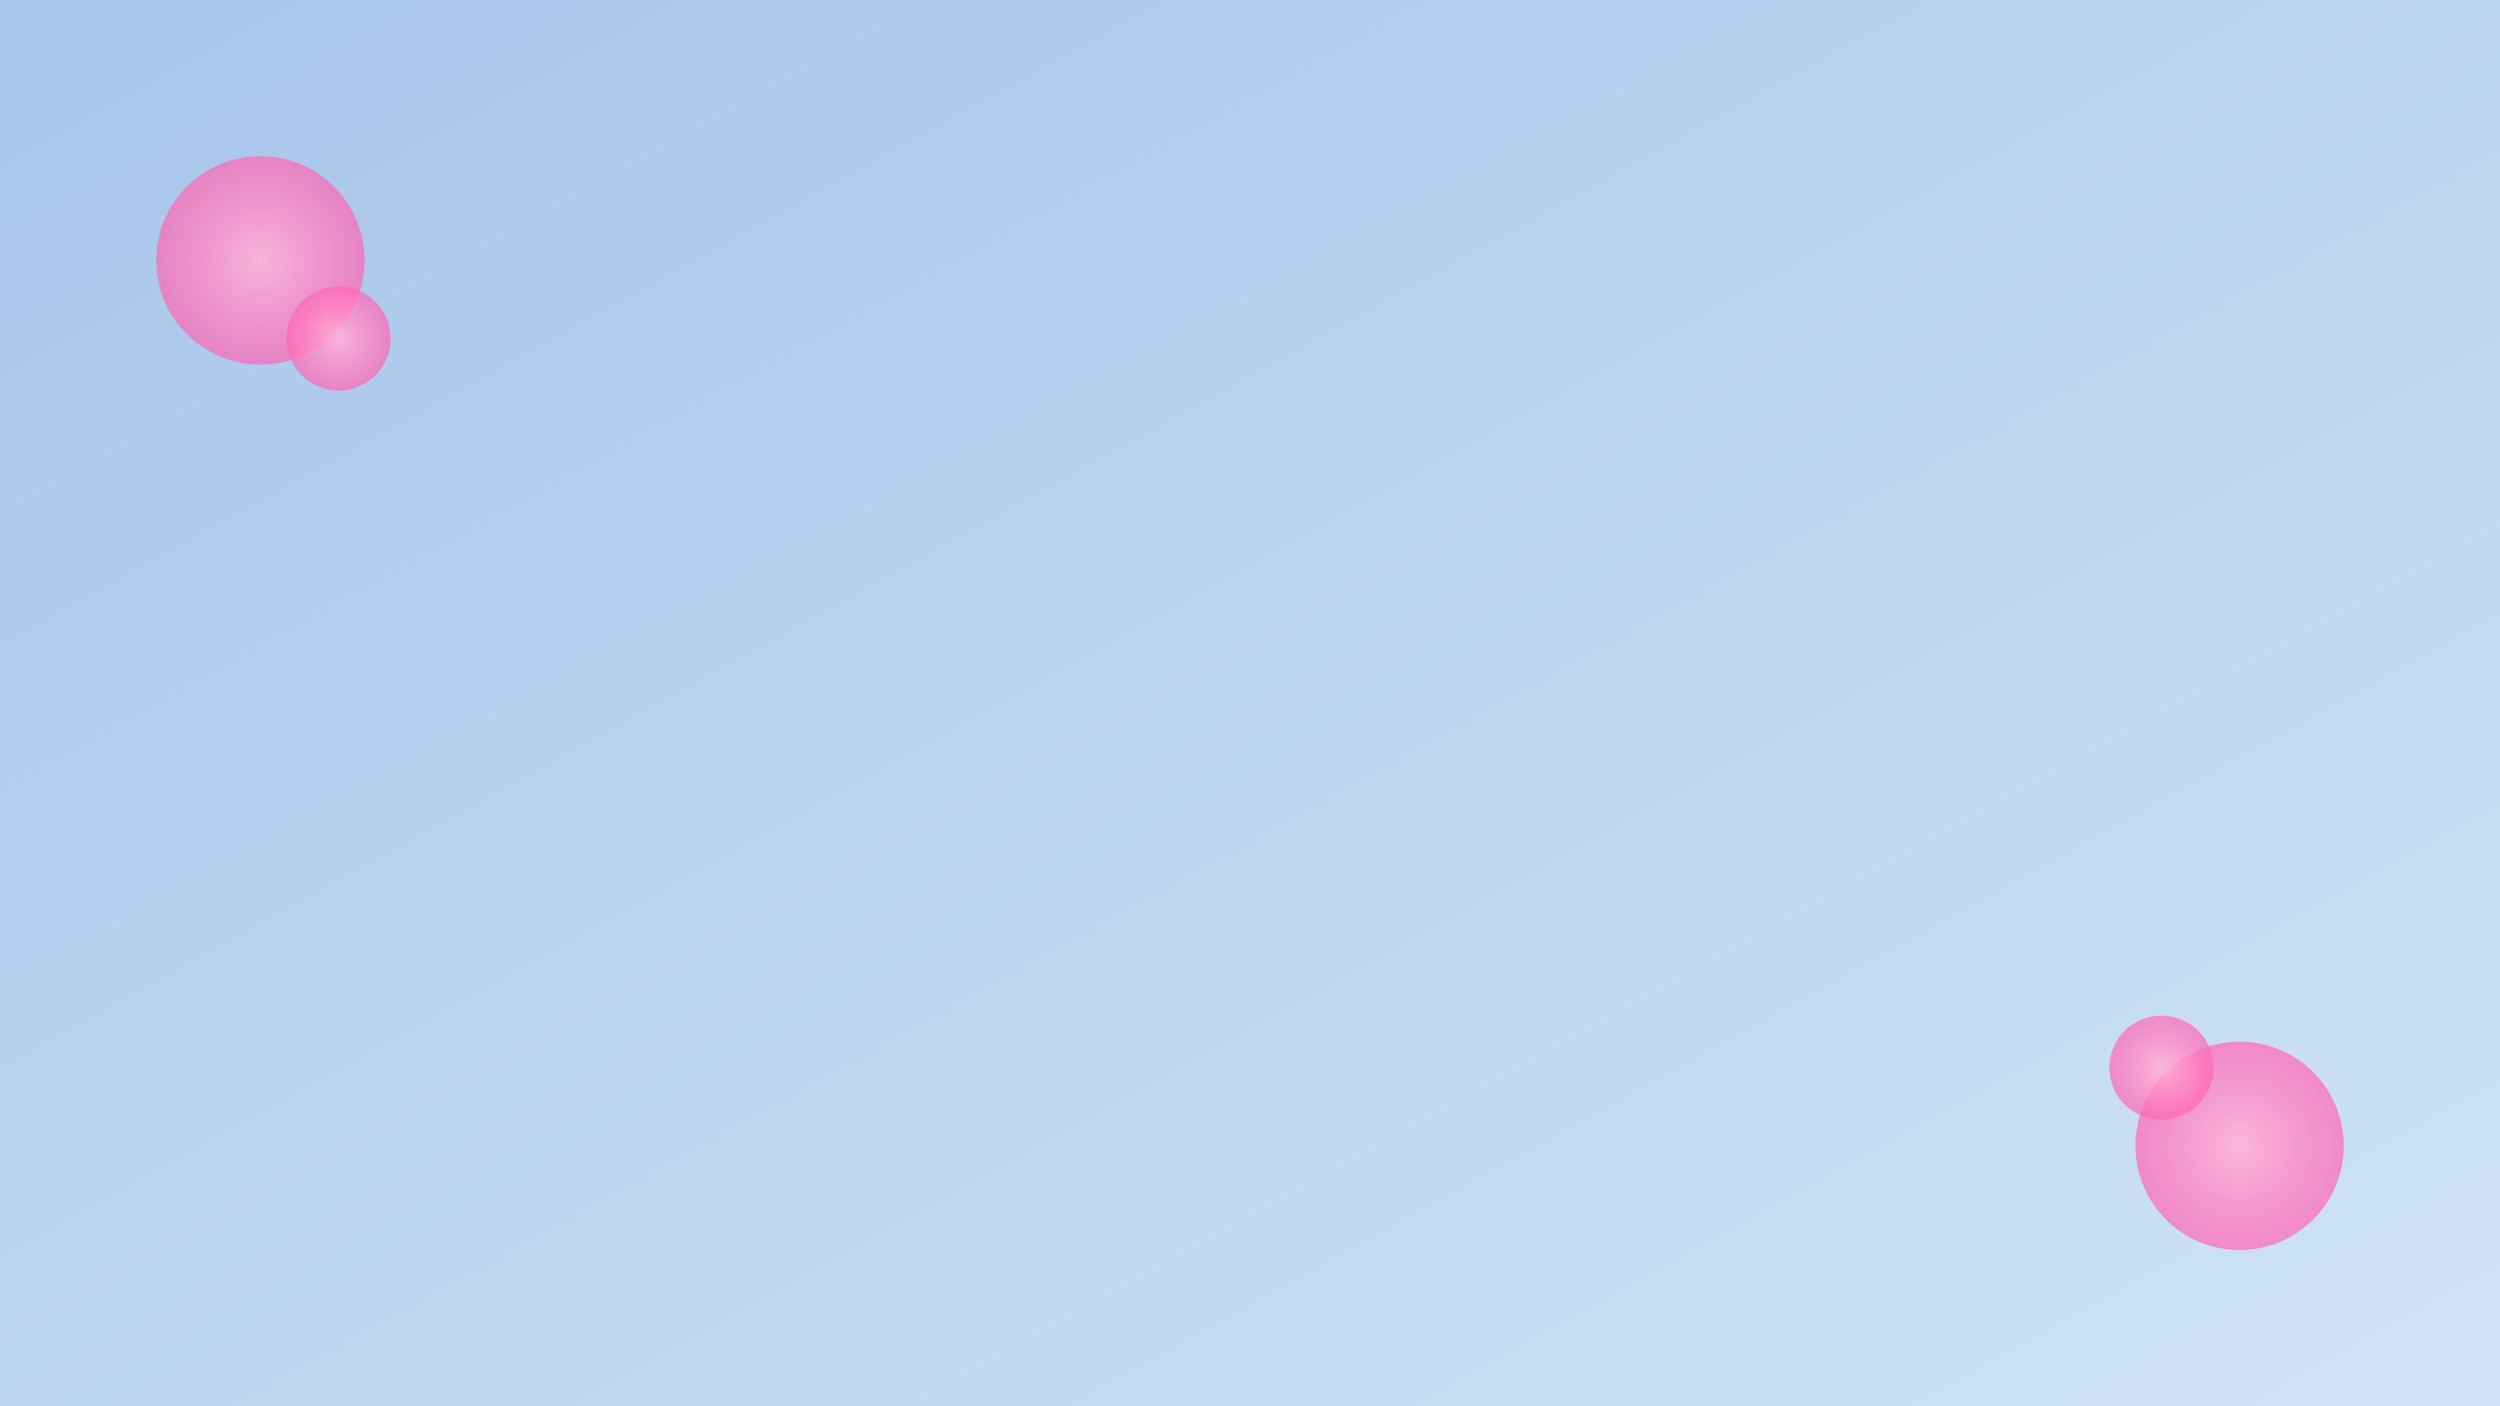 <svg id="visual" viewBox="0 0 960 540" width="960" height="540" xmlns="http://www.w3.org/2000/svg" xmlns:xlink="http://www.w3.org/1999/xlink" version="1.1">
  <!-- Background Gradient -->
  <defs>
    <linearGradient id="backgroundGradient" x1="0%" y1="0%" x2="100%" y2="100%">
      <stop offset="0%" stop-color="#a7c5eb" stop-opacity="1"></stop>
      <stop offset="100%" stop-color="#d0e3f4" stop-opacity="1"></stop>
    </linearGradient>
    <radialGradient id="blossomGradient" cx="50%" cy="50%" r="50%">
      <stop offset="0%" stop-color="#ffb3d9" stop-opacity="0.9"></stop> <!-- Increased intensity for stronger color -->
      <stop offset="100%" stop-color="#ff66b2" stop-opacity="0.7"></stop> <!-- Increased intensity for stronger color -->
    </radialGradient>
  </defs>
  
  <!-- Background -->
  <rect x="0" y="0" width="960" height="540" fill="url(#backgroundGradient)"></rect>
  
  <!-- Blossom Effect - Top Left -->
  <g>
    <circle cx="100" cy="100" r="40" fill="url(#blossomGradient)">
      <animate attributeName="r" from="30" to="50" dur="3s" repeatCount="indefinite" />
      <animate attributeName="opacity" from="1" to="0.5" dur="3s" repeatCount="indefinite" />
    </circle>
    <circle cx="130" cy="130" r="20" fill="url(#blossomGradient)">
      <animate attributeName="r" from="15" to="25" dur="3.5s" repeatCount="indefinite" />
      <animate attributeName="opacity" from="0.8" to="0.4" dur="3.5s" repeatCount="indefinite" />
    </circle>
  </g>

  <!-- Blossom Effect - Bottom Right -->
  <g>
    <circle cx="860" cy="440" r="40" fill="url(#blossomGradient)">
      <animate attributeName="r" from="30" to="50" dur="3s" repeatCount="indefinite" />
      <animate attributeName="opacity" from="1" to="0.5" dur="3s" repeatCount="indefinite" />
    </circle>
    <circle cx="830" cy="410" r="20" fill="url(#blossomGradient)">
      <animate attributeName="r" from="15" to="25" dur="3.5s" repeatCount="indefinite" />
      <animate attributeName="opacity" from="0.8" to="0.4" dur="3.5s" repeatCount="indefinite" />
    </circle>
  </g>
</svg>
